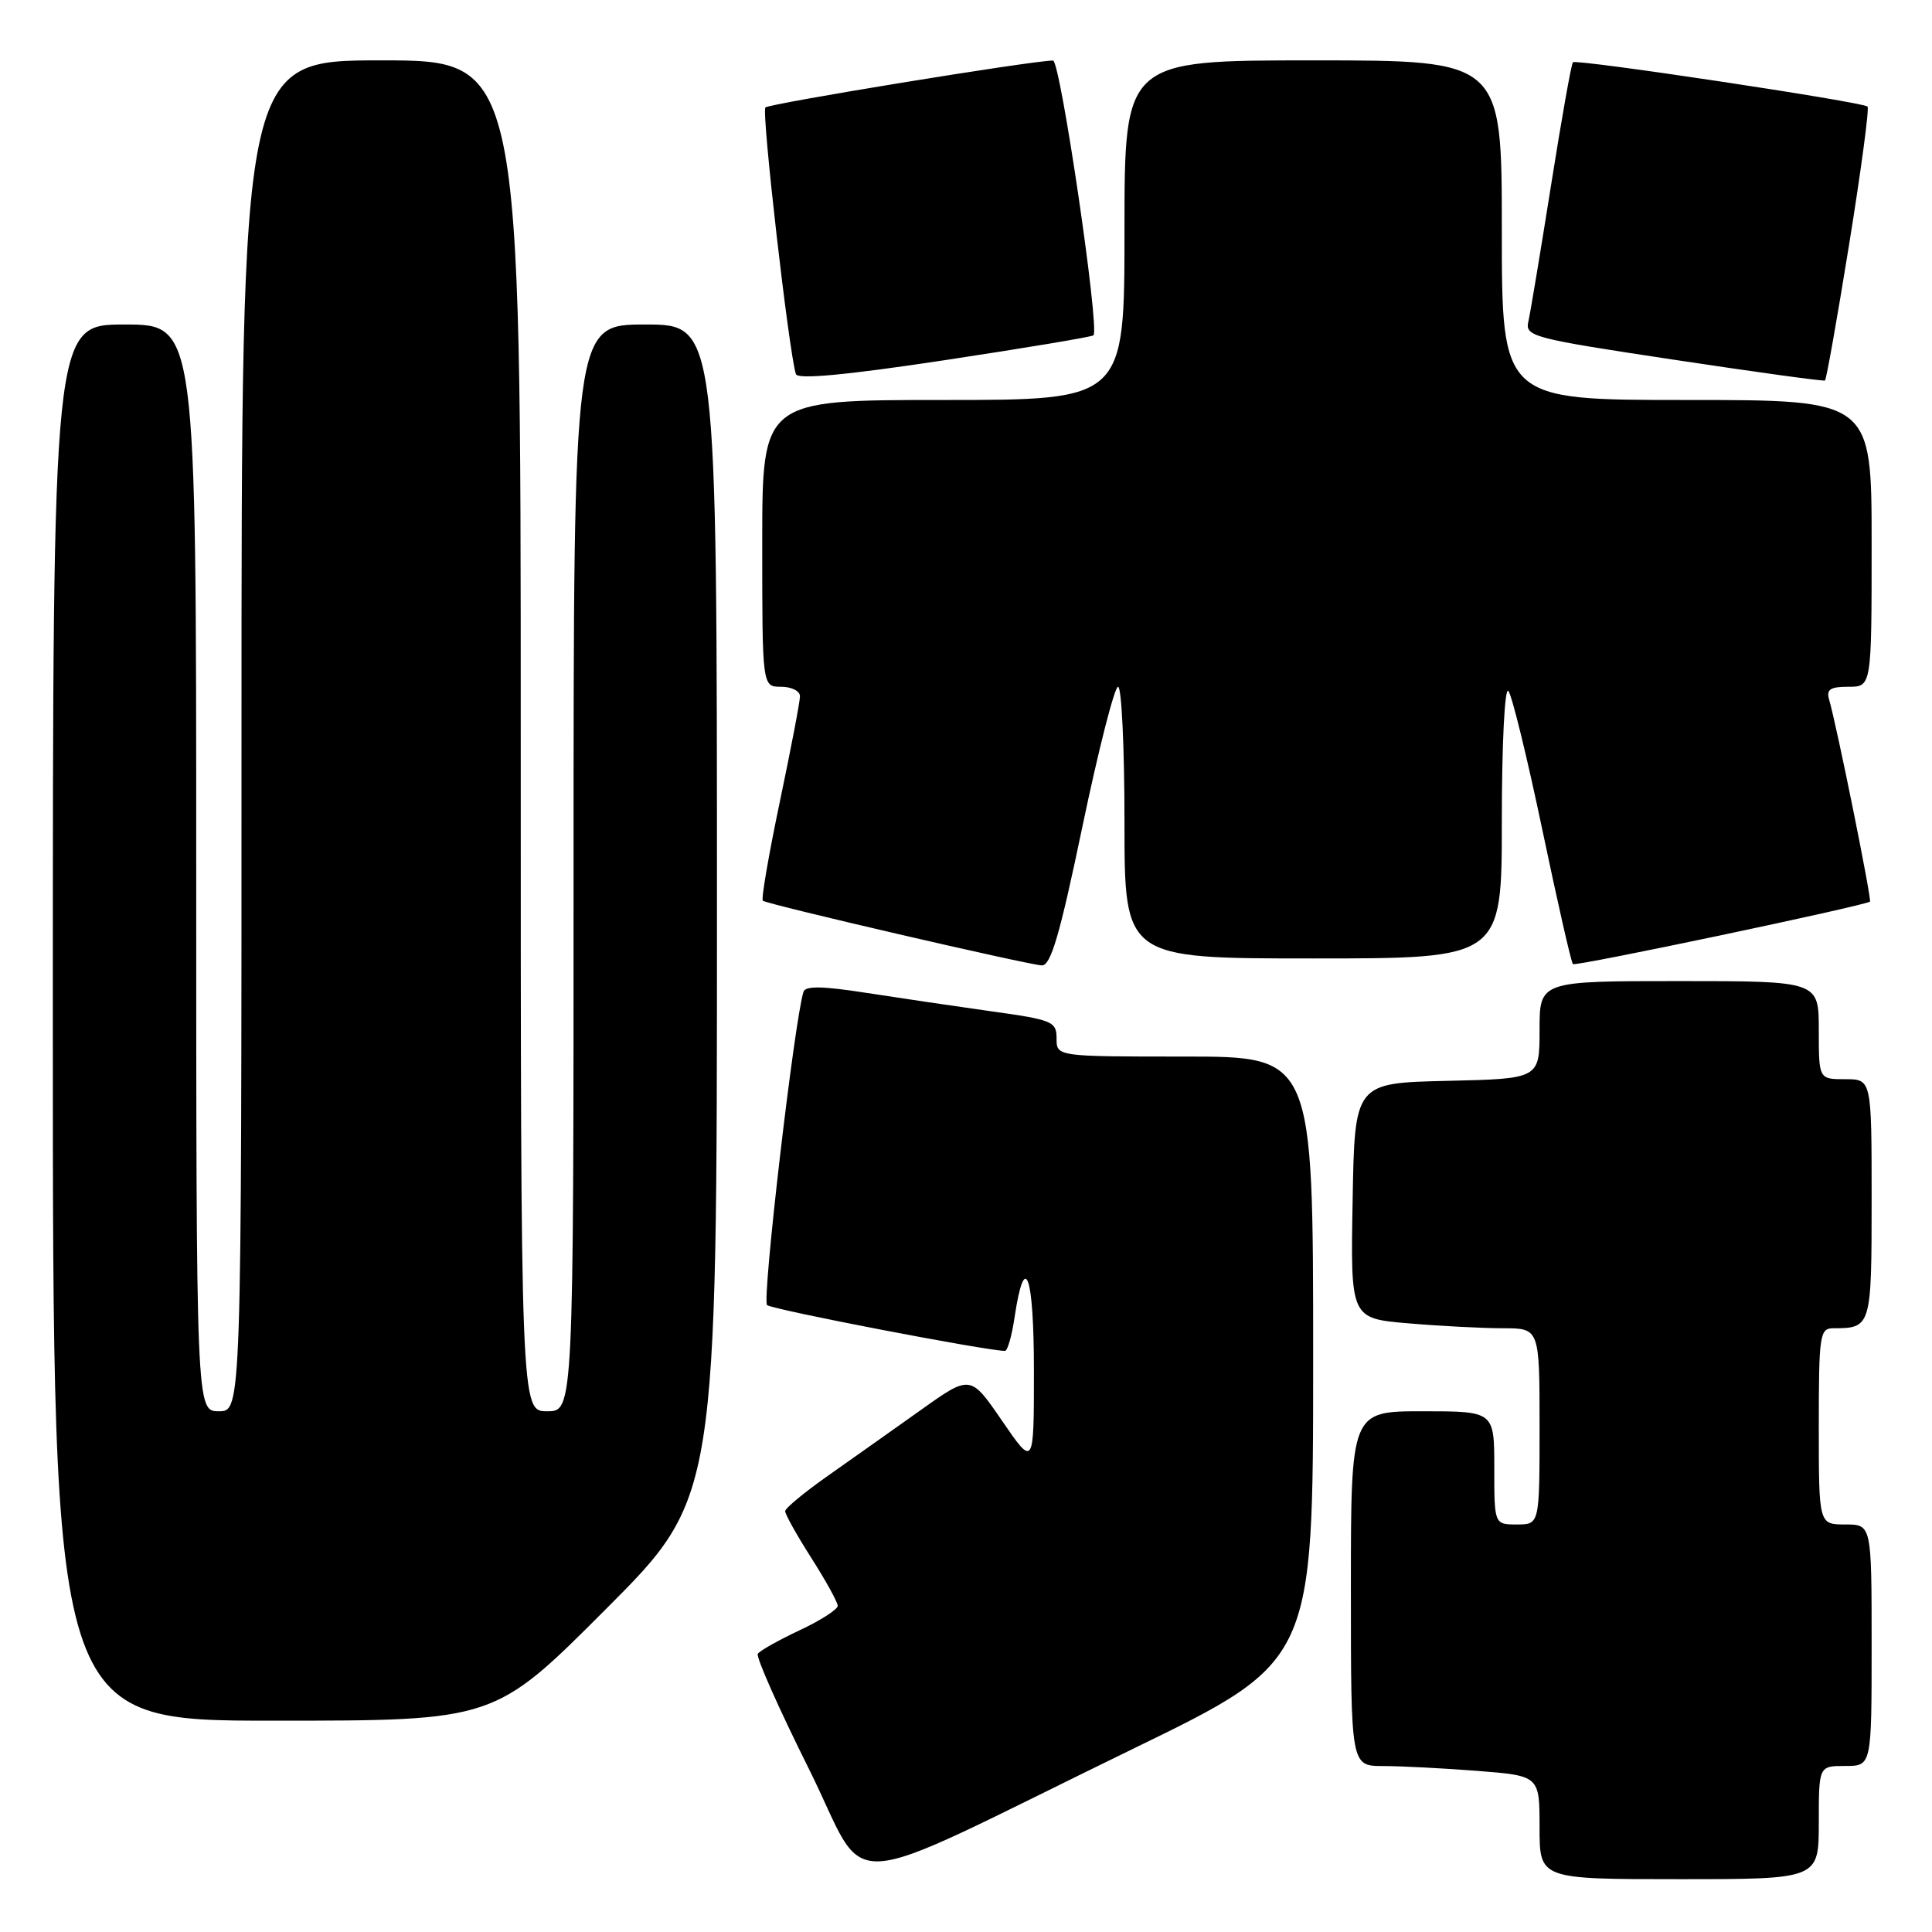 <?xml version="1.0" encoding="UTF-8" standalone="no"?>
<!DOCTYPE svg PUBLIC "-//W3C//DTD SVG 1.1//EN" "http://www.w3.org/Graphics/SVG/1.1/DTD/svg11.dtd" >
<svg xmlns="http://www.w3.org/2000/svg" xmlns:xlink="http://www.w3.org/1999/xlink" version="1.1" viewBox="0 0 256 256">
 <g >
 <path fill="currentColor"
d=" M 150.25 231.67 C 174.00 220.12 174.00 220.12 174.00 180.06 C 174.00 140.00 174.00 140.00 157.00 140.00 C 140.00 140.00 140.00 140.00 140.00 137.60 C 140.00 135.35 139.48 135.13 131.25 133.99 C 126.44 133.31 118.97 132.21 114.66 131.54 C 109.04 130.66 106.72 130.62 106.47 131.41 C 105.26 135.18 100.94 172.32 101.64 172.93 C 102.32 173.53 130.76 179.00 133.17 179.00 C 133.50 179.00 134.08 176.99 134.44 174.52 C 135.80 165.51 137.00 168.86 137.00 181.65 C 137.00 194.41 137.00 194.41 132.79 188.28 C 128.59 182.15 128.59 182.15 122.02 186.83 C 118.41 189.40 112.89 193.30 109.77 195.50 C 106.64 197.70 104.06 199.83 104.04 200.23 C 104.02 200.63 105.58 203.42 107.50 206.43 C 109.42 209.44 111.00 212.30 111.00 212.78 C 111.00 213.26 108.72 214.73 105.93 216.03 C 103.15 217.34 100.66 218.74 100.41 219.14 C 100.16 219.55 103.19 226.38 107.15 234.32 C 115.47 251.00 109.80 251.35 150.25 231.67 Z  M 241.00 241.50 C 241.00 234.00 241.00 234.00 244.50 234.00 C 248.00 234.00 248.00 234.00 248.00 218.00 C 248.00 202.00 248.00 202.00 244.50 202.00 C 241.00 202.00 241.00 202.00 241.00 189.00 C 241.00 176.85 241.13 176.00 242.92 176.00 C 247.95 176.00 248.00 175.83 248.00 158.89 C 248.00 143.00 248.00 143.00 244.50 143.00 C 241.00 143.00 241.00 143.00 241.00 136.50 C 241.00 130.00 241.00 130.00 222.50 130.00 C 204.00 130.00 204.00 130.00 204.00 136.47 C 204.00 142.94 204.00 142.94 191.75 143.22 C 179.50 143.50 179.50 143.50 179.23 159.10 C 178.95 174.70 178.95 174.70 186.63 175.35 C 190.85 175.71 196.48 176.00 199.15 176.00 C 204.00 176.00 204.00 176.00 204.00 189.00 C 204.00 202.00 204.00 202.00 201.00 202.00 C 198.00 202.00 198.00 202.00 198.00 194.50 C 198.00 187.00 198.00 187.00 188.50 187.00 C 179.00 187.00 179.00 187.00 179.00 210.50 C 179.00 234.00 179.00 234.00 183.25 234.01 C 185.59 234.01 191.21 234.30 195.75 234.65 C 204.00 235.30 204.00 235.30 204.00 242.15 C 204.00 249.00 204.00 249.00 222.50 249.00 C 241.00 249.00 241.00 249.00 241.00 241.50 Z  M 80.26 213.24 C 95.00 198.48 95.00 198.48 95.00 120.74 C 95.00 43.00 95.00 43.00 85.50 43.00 C 76.00 43.00 76.00 43.00 76.00 115.00 C 76.00 187.00 76.00 187.00 72.50 187.00 C 69.00 187.00 69.00 187.00 69.00 97.50 C 69.00 8.00 69.00 8.00 50.50 8.00 C 32.00 8.00 32.00 8.00 32.00 97.50 C 32.00 187.00 32.00 187.00 29.00 187.00 C 26.00 187.00 26.00 187.00 26.00 115.00 C 26.00 43.00 26.00 43.00 16.50 43.00 C 7.00 43.00 7.00 43.00 7.00 135.50 C 7.00 228.00 7.00 228.00 36.26 228.00 C 65.53 228.00 65.53 228.00 80.26 213.24 Z  M 143.43 109.50 C 145.56 99.33 147.68 91.00 148.15 91.00 C 148.62 91.00 149.00 99.10 149.00 109.00 C 149.00 127.00 149.00 127.00 174.00 127.00 C 199.00 127.00 199.00 127.00 199.00 108.80 C 199.00 98.64 199.38 91.02 199.86 91.55 C 200.33 92.07 202.35 100.34 204.36 109.92 C 206.37 119.50 208.19 127.53 208.42 127.75 C 208.76 128.09 246.88 120.06 247.78 119.47 C 248.05 119.28 243.37 96.11 242.38 92.75 C 241.97 91.35 242.48 91.00 244.93 91.00 C 248.00 91.00 248.00 91.00 248.00 72.00 C 248.00 53.00 248.00 53.00 223.50 53.00 C 199.00 53.00 199.00 53.00 199.00 30.50 C 199.00 8.00 199.00 8.00 174.00 8.00 C 149.00 8.00 149.00 8.00 149.00 30.50 C 149.00 53.00 149.00 53.00 125.00 53.00 C 101.00 53.00 101.00 53.00 101.00 72.00 C 101.00 91.00 101.00 91.00 103.50 91.00 C 104.88 91.00 106.00 91.56 106.00 92.25 C 106.01 92.94 104.80 99.23 103.33 106.24 C 101.86 113.25 100.84 119.15 101.08 119.35 C 101.64 119.83 136.07 127.81 138.04 127.92 C 139.23 127.98 140.42 123.94 143.43 109.50 Z  M 144.89 44.43 C 145.74 43.61 140.50 8.00 139.53 8.02 C 136.44 8.08 101.95 13.72 101.42 14.24 C 100.88 14.78 104.52 46.60 105.46 49.57 C 105.69 50.30 112.11 49.70 125.15 47.73 C 135.79 46.12 144.68 44.64 144.89 44.43 Z  M 245.02 32.38 C 246.60 22.58 247.70 14.37 247.46 14.12 C 246.84 13.51 208.87 7.79 208.42 8.25 C 208.21 8.45 206.91 15.79 205.52 24.56 C 204.13 33.33 202.78 41.44 202.52 42.59 C 202.06 44.58 202.96 44.82 221.77 47.66 C 232.62 49.30 241.64 50.54 241.82 50.42 C 242.00 50.30 243.44 42.18 245.02 32.38 Z "/>
</g>
</svg>